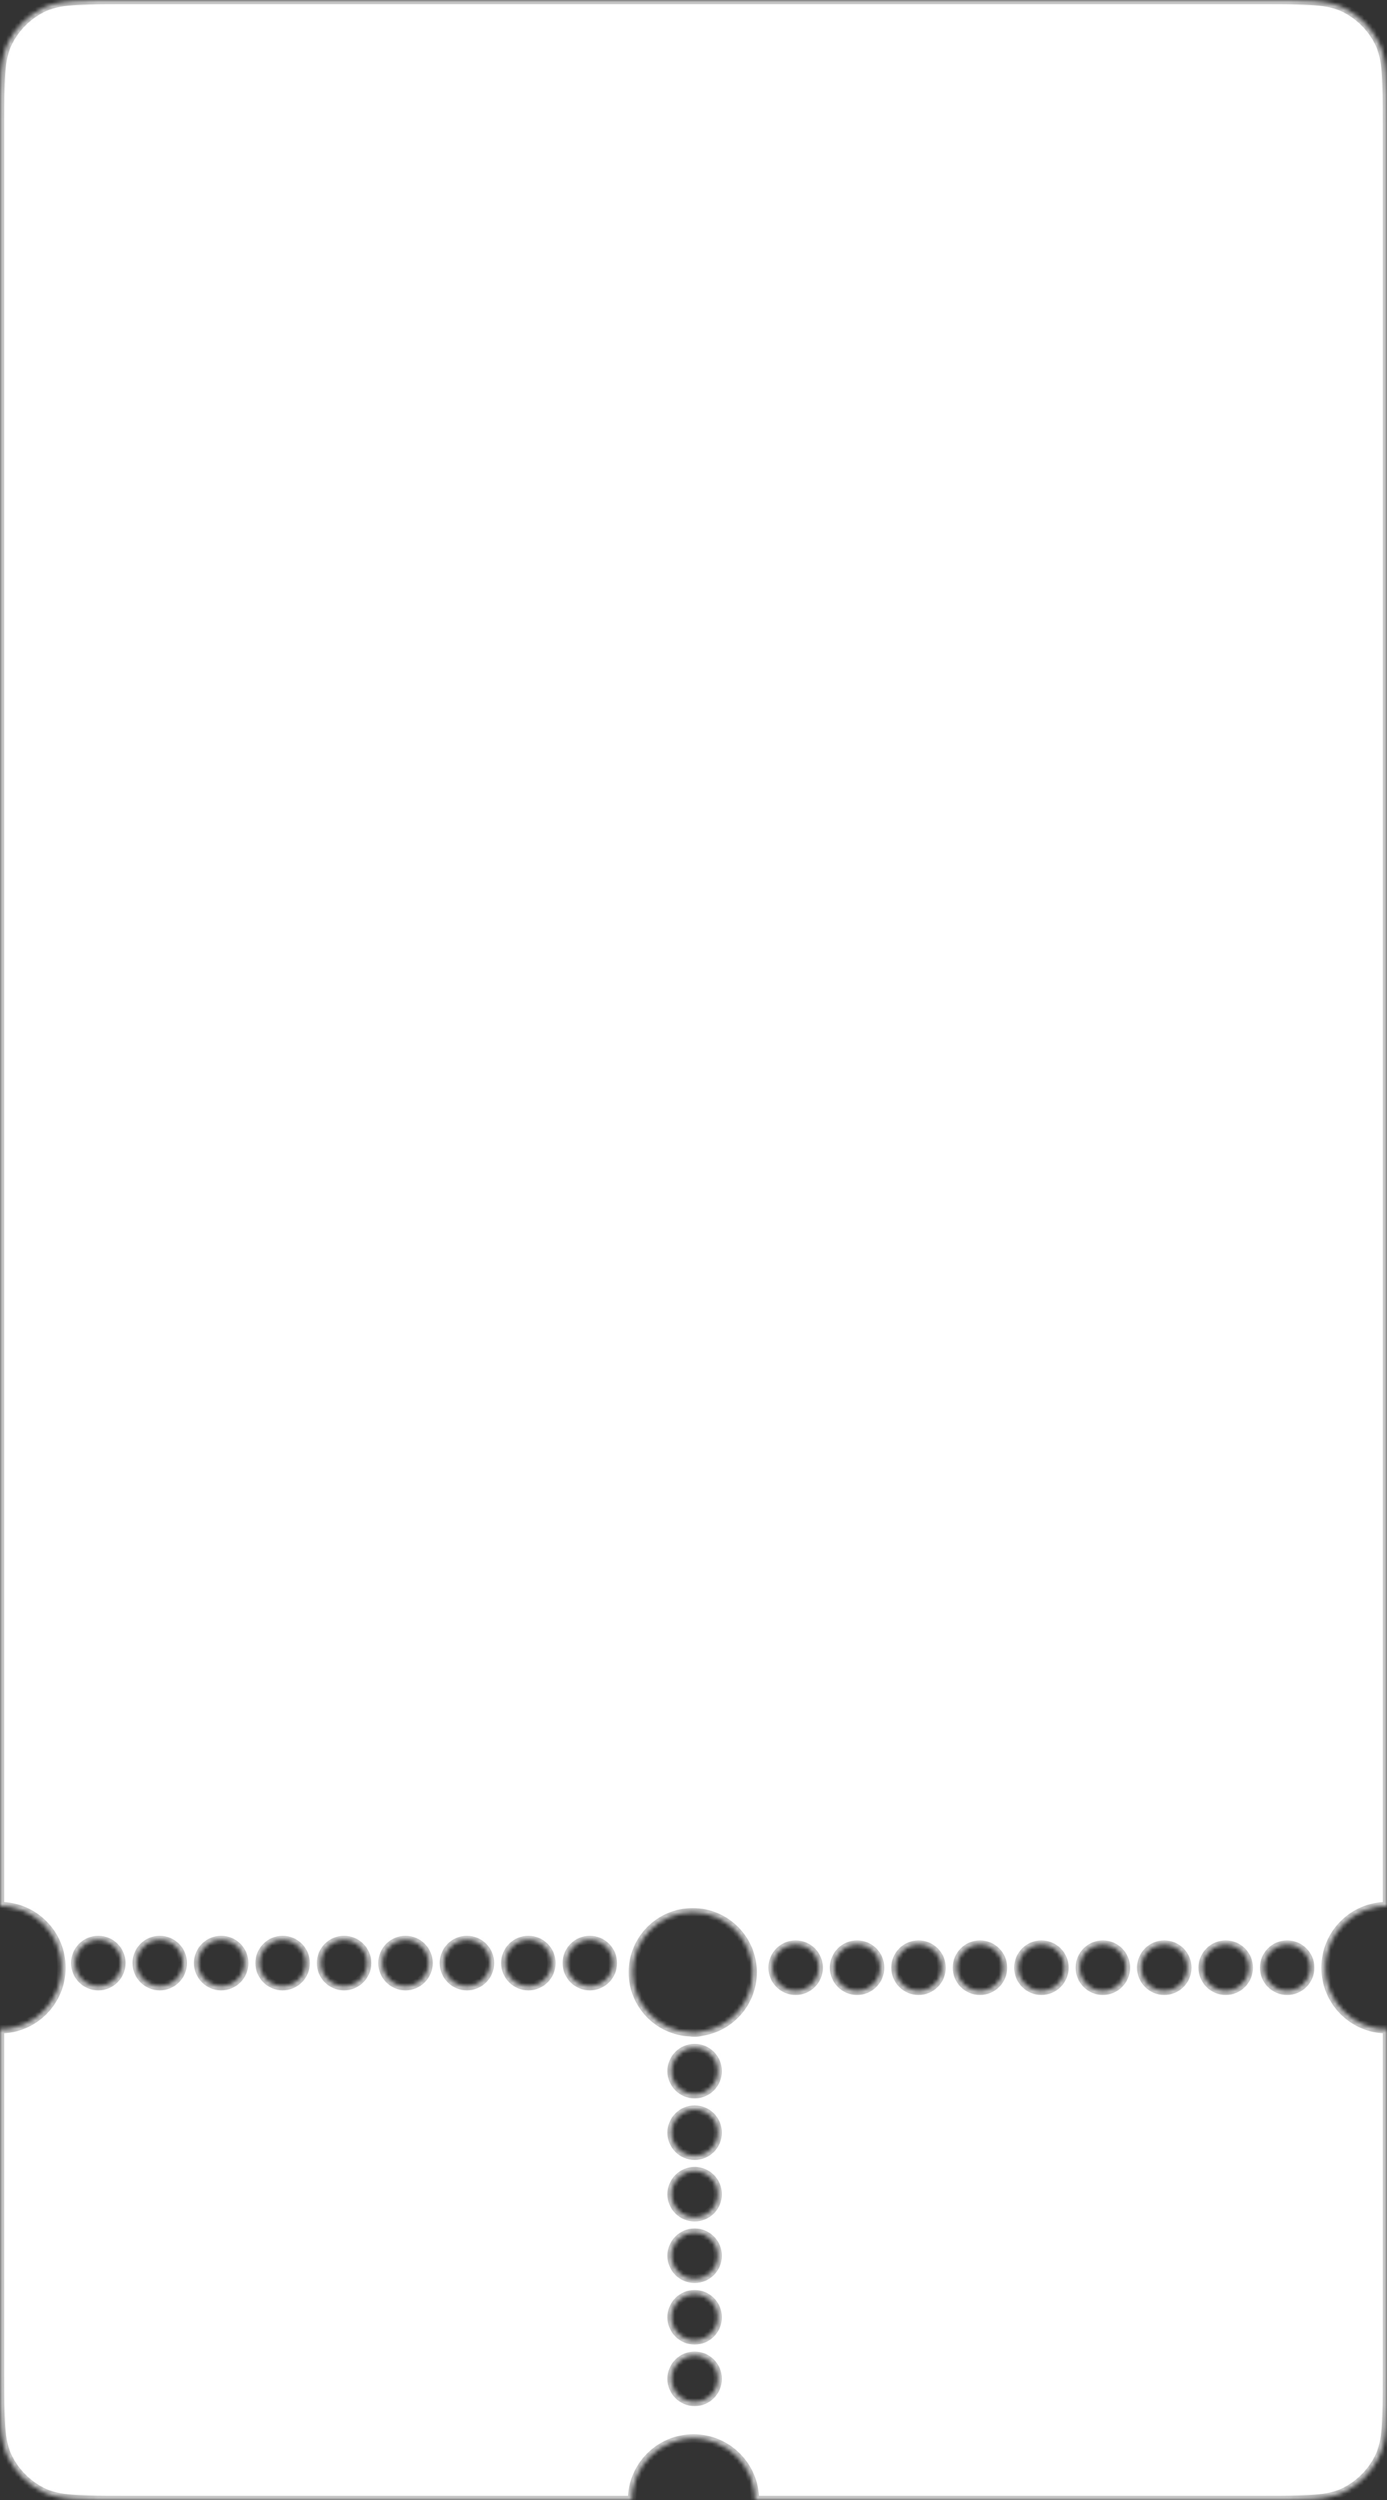 <svg width="334" height="602" viewBox="0 0 334 602" fill="none" xmlns="http://www.w3.org/2000/svg">
<rect x="0" y="0" width="334" height="602" fill="#333333" stroke="none"/>
<mask id="path-1-inside-1_133_4873" fill="white">
<path fill-rule="evenodd" clip-rule="evenodd" d="M166.996 587.182C158.825 587.182 152.201 593.817 152.201 602H29.59C19.233 602 14.054 602 10.098 599.981C6.618 598.207 3.789 595.372 2.016 591.886C0 587.922 0 582.736 0 572.363V488.639C8.171 488.639 14.795 482.004 14.795 473.82C14.795 465.637 8.171 459.002 0 459.002V29.637C0 19.263 0 14.076 2.016 10.114C3.789 6.628 6.618 3.795 10.098 2.019C14.054 0 19.233 0 29.59 0H304.41C314.767 0 319.946 0 323.902 2.019C327.382 3.795 330.211 6.628 331.984 10.114C334 14.076 334 19.263 334 29.637V459.002C325.829 459.002 319.205 465.637 319.205 473.82C319.205 482.004 325.829 488.639 334 488.639V572.363C334 582.736 334 587.922 331.984 591.886C330.211 595.372 327.382 598.207 323.902 599.981C319.946 602 314.767 602 304.41 602H181.791C181.791 593.817 175.167 587.182 166.996 587.182ZM304.41 473.82C304.41 470.753 306.894 468.263 309.958 468.263C313.022 468.263 315.506 470.753 315.506 473.82C315.506 476.888 313.022 479.377 309.958 479.377C306.894 479.377 304.41 476.888 304.41 473.82ZM295.163 468.263C292.099 468.263 289.615 470.753 289.615 473.82C289.615 476.888 292.099 479.377 295.163 479.377C298.227 479.377 300.711 476.888 300.711 473.82C300.711 470.753 298.227 468.263 295.163 468.263ZM274.819 473.82C274.819 470.753 277.304 468.263 280.368 468.263C283.432 468.263 285.916 470.753 285.916 473.82C285.916 476.888 283.432 479.377 280.368 479.377C277.304 479.377 274.819 476.888 274.819 473.82ZM265.573 468.263C262.508 468.263 260.024 470.753 260.024 473.82C260.024 476.888 262.508 479.377 265.573 479.377C268.637 479.377 271.121 476.888 271.121 473.82C271.121 470.753 268.637 468.263 265.573 468.263ZM245.229 473.82C245.229 470.753 247.713 468.263 250.777 468.263C253.841 468.263 256.326 470.753 256.326 473.82C256.326 476.888 253.841 479.377 250.777 479.377C247.713 479.377 245.229 476.888 245.229 473.82ZM235.982 468.263C232.918 468.263 230.434 470.753 230.434 473.82C230.434 476.888 232.918 479.377 235.982 479.377C239.046 479.377 241.53 476.888 241.53 473.82C241.53 470.753 239.046 468.263 235.982 468.263ZM215.639 473.82C215.639 470.753 218.123 468.263 221.187 468.263C224.251 468.263 226.735 470.753 226.735 473.82C226.735 476.888 224.251 479.377 221.187 479.377C218.123 479.377 215.639 476.888 215.639 473.82ZM191.597 468.263C188.533 468.263 186.049 470.753 186.049 473.82C186.049 476.888 188.533 479.377 191.597 479.377C194.661 479.377 197.145 476.888 197.145 473.82C197.145 470.753 194.661 468.263 191.597 468.263ZM200.844 473.82C200.844 470.753 203.328 468.263 206.392 468.263C209.456 468.263 211.94 470.753 211.94 473.82C211.94 476.888 209.456 479.377 206.392 479.377C203.328 479.377 200.844 476.888 200.844 473.82ZM166.815 460.484C158.848 460.484 152.39 466.952 152.39 474.932C152.39 482.708 158.522 489.046 166.206 489.369C166.552 489.435 166.909 489.469 167.275 489.469C167.836 489.469 168.378 489.387 168.889 489.232C175.873 488.224 181.24 482.208 181.24 474.932C181.24 466.952 174.782 460.484 166.815 460.484ZM136.485 472.709C136.485 469.642 138.969 467.152 142.033 467.152C145.097 467.152 147.581 469.642 147.581 472.709C147.581 475.776 145.097 478.266 142.033 478.266C138.969 478.266 136.485 475.776 136.485 472.709ZM127.238 467.152C124.174 467.152 121.69 469.642 121.69 472.709C121.69 475.776 124.174 478.266 127.238 478.266C130.302 478.266 132.786 475.776 132.786 472.709C132.786 469.642 130.302 467.152 127.238 467.152ZM106.895 472.709C106.895 469.642 109.379 467.152 112.443 467.152C115.507 467.152 117.991 469.642 117.991 472.709C117.991 475.776 115.507 478.266 112.443 478.266C109.379 478.266 106.895 475.776 106.895 472.709ZM97.648 467.152C94.584 467.152 92.1 469.642 92.1 472.709C92.1 475.776 94.584 478.266 97.648 478.266C100.712 478.266 103.196 475.776 103.196 472.709C103.196 469.642 100.712 467.152 97.648 467.152ZM77.305 472.709C77.305 469.642 79.789 467.152 82.853 467.152C85.917 467.152 88.401 469.642 88.401 472.709C88.401 475.776 85.917 478.266 82.853 478.266C79.789 478.266 77.305 475.776 77.305 472.709ZM68.058 467.152C64.993 467.152 62.509 469.642 62.509 472.709C62.509 475.776 64.993 478.266 68.058 478.266C71.122 478.266 73.606 475.776 73.606 472.709C73.606 469.642 71.122 467.152 68.058 467.152ZM47.714 472.709C47.714 469.642 50.198 467.152 53.263 467.152C56.327 467.152 58.811 469.642 58.811 472.709C58.811 475.776 56.327 478.266 53.263 478.266C50.198 478.266 47.714 475.776 47.714 472.709ZM23.672 467.152C20.608 467.152 18.124 469.642 18.124 472.709C18.124 475.776 20.608 478.266 23.672 478.266C26.736 478.266 29.22 475.776 29.22 472.709C29.22 469.642 26.736 467.152 23.672 467.152ZM32.919 472.709C32.919 469.642 35.403 467.152 38.467 467.152C41.531 467.152 44.016 469.642 44.016 472.709C44.016 475.776 41.531 478.266 38.467 478.266C35.403 478.266 32.919 475.776 32.919 472.709ZM161.727 498.73C161.727 501.801 164.211 504.287 167.275 504.287C170.339 504.287 172.823 501.801 172.823 498.73C172.823 495.663 170.339 493.173 167.275 493.173C164.211 493.173 161.727 495.663 161.727 498.73ZM161.727 513.549C161.727 516.62 164.211 519.106 167.275 519.106C170.339 519.106 172.823 516.62 172.823 513.549C172.823 510.481 170.339 507.992 167.275 507.992C164.211 507.992 161.727 510.481 161.727 513.549ZM167.275 533.924C164.211 533.924 161.727 531.438 161.727 528.367C161.727 525.3 164.211 522.81 167.275 522.81C170.339 522.81 172.823 525.3 172.823 528.367C172.823 531.438 170.339 533.924 167.275 533.924ZM161.727 543.186C161.727 546.257 164.211 548.742 167.275 548.742C170.339 548.742 172.823 546.257 172.823 543.186C172.823 540.118 170.339 537.629 167.275 537.629C164.211 537.629 161.727 540.118 161.727 543.186ZM167.275 563.561C164.211 563.561 161.727 561.075 161.727 558.004C161.727 554.937 164.211 552.447 167.275 552.447C170.339 552.447 172.823 554.937 172.823 558.004C172.823 561.075 170.339 563.561 167.275 563.561ZM161.727 572.822C161.727 575.894 164.211 578.379 167.275 578.379C170.339 578.379 172.823 575.894 172.823 572.822C172.823 569.755 170.339 567.266 167.275 567.266C164.211 567.266 161.727 569.755 161.727 572.822Z"/>
</mask>
<path fill-rule="evenodd" clip-rule="evenodd" d="M166.996 587.182C158.825 587.182 152.201 593.817 152.201 602H29.59C19.233 602 14.054 602 10.098 599.981C6.618 598.207 3.789 595.372 2.016 591.886C0 587.922 0 582.736 0 572.363V488.639C8.171 488.639 14.795 482.004 14.795 473.82C14.795 465.637 8.171 459.002 0 459.002V29.637C0 19.263 0 14.076 2.016 10.114C3.789 6.628 6.618 3.795 10.098 2.019C14.054 0 19.233 0 29.59 0H304.41C314.767 0 319.946 0 323.902 2.019C327.382 3.795 330.211 6.628 331.984 10.114C334 14.076 334 19.263 334 29.637V459.002C325.829 459.002 319.205 465.637 319.205 473.82C319.205 482.004 325.829 488.639 334 488.639V572.363C334 582.736 334 587.922 331.984 591.886C330.211 595.372 327.382 598.207 323.902 599.981C319.946 602 314.767 602 304.41 602H181.791C181.791 593.817 175.167 587.182 166.996 587.182ZM304.41 473.82C304.41 470.753 306.894 468.263 309.958 468.263C313.022 468.263 315.506 470.753 315.506 473.82C315.506 476.888 313.022 479.377 309.958 479.377C306.894 479.377 304.41 476.888 304.41 473.82ZM295.163 468.263C292.099 468.263 289.615 470.753 289.615 473.82C289.615 476.888 292.099 479.377 295.163 479.377C298.227 479.377 300.711 476.888 300.711 473.82C300.711 470.753 298.227 468.263 295.163 468.263ZM274.819 473.82C274.819 470.753 277.304 468.263 280.368 468.263C283.432 468.263 285.916 470.753 285.916 473.82C285.916 476.888 283.432 479.377 280.368 479.377C277.304 479.377 274.819 476.888 274.819 473.82ZM265.573 468.263C262.508 468.263 260.024 470.753 260.024 473.82C260.024 476.888 262.508 479.377 265.573 479.377C268.637 479.377 271.121 476.888 271.121 473.82C271.121 470.753 268.637 468.263 265.573 468.263ZM245.229 473.82C245.229 470.753 247.713 468.263 250.777 468.263C253.841 468.263 256.326 470.753 256.326 473.82C256.326 476.888 253.841 479.377 250.777 479.377C247.713 479.377 245.229 476.888 245.229 473.82ZM235.982 468.263C232.918 468.263 230.434 470.753 230.434 473.82C230.434 476.888 232.918 479.377 235.982 479.377C239.046 479.377 241.53 476.888 241.53 473.82C241.53 470.753 239.046 468.263 235.982 468.263ZM215.639 473.82C215.639 470.753 218.123 468.263 221.187 468.263C224.251 468.263 226.735 470.753 226.735 473.82C226.735 476.888 224.251 479.377 221.187 479.377C218.123 479.377 215.639 476.888 215.639 473.82ZM191.597 468.263C188.533 468.263 186.049 470.753 186.049 473.82C186.049 476.888 188.533 479.377 191.597 479.377C194.661 479.377 197.145 476.888 197.145 473.82C197.145 470.753 194.661 468.263 191.597 468.263ZM200.844 473.82C200.844 470.753 203.328 468.263 206.392 468.263C209.456 468.263 211.94 470.753 211.94 473.82C211.94 476.888 209.456 479.377 206.392 479.377C203.328 479.377 200.844 476.888 200.844 473.82ZM166.815 460.484C158.848 460.484 152.39 466.952 152.39 474.932C152.39 482.708 158.522 489.046 166.206 489.369C166.552 489.435 166.909 489.469 167.275 489.469C167.836 489.469 168.378 489.387 168.889 489.232C175.873 488.224 181.24 482.208 181.24 474.932C181.24 466.952 174.782 460.484 166.815 460.484ZM136.485 472.709C136.485 469.642 138.969 467.152 142.033 467.152C145.097 467.152 147.581 469.642 147.581 472.709C147.581 475.776 145.097 478.266 142.033 478.266C138.969 478.266 136.485 475.776 136.485 472.709ZM127.238 467.152C124.174 467.152 121.69 469.642 121.69 472.709C121.69 475.776 124.174 478.266 127.238 478.266C130.302 478.266 132.786 475.776 132.786 472.709C132.786 469.642 130.302 467.152 127.238 467.152ZM106.895 472.709C106.895 469.642 109.379 467.152 112.443 467.152C115.507 467.152 117.991 469.642 117.991 472.709C117.991 475.776 115.507 478.266 112.443 478.266C109.379 478.266 106.895 475.776 106.895 472.709ZM97.648 467.152C94.584 467.152 92.1 469.642 92.1 472.709C92.1 475.776 94.584 478.266 97.648 478.266C100.712 478.266 103.196 475.776 103.196 472.709C103.196 469.642 100.712 467.152 97.648 467.152ZM77.305 472.709C77.305 469.642 79.789 467.152 82.853 467.152C85.917 467.152 88.401 469.642 88.401 472.709C88.401 475.776 85.917 478.266 82.853 478.266C79.789 478.266 77.305 475.776 77.305 472.709ZM68.058 467.152C64.993 467.152 62.509 469.642 62.509 472.709C62.509 475.776 64.993 478.266 68.058 478.266C71.122 478.266 73.606 475.776 73.606 472.709C73.606 469.642 71.122 467.152 68.058 467.152ZM47.714 472.709C47.714 469.642 50.198 467.152 53.263 467.152C56.327 467.152 58.811 469.642 58.811 472.709C58.811 475.776 56.327 478.266 53.263 478.266C50.198 478.266 47.714 475.776 47.714 472.709ZM23.672 467.152C20.608 467.152 18.124 469.642 18.124 472.709C18.124 475.776 20.608 478.266 23.672 478.266C26.736 478.266 29.22 475.776 29.22 472.709C29.22 469.642 26.736 467.152 23.672 467.152ZM32.919 472.709C32.919 469.642 35.403 467.152 38.467 467.152C41.531 467.152 44.016 469.642 44.016 472.709C44.016 475.776 41.531 478.266 38.467 478.266C35.403 478.266 32.919 475.776 32.919 472.709ZM161.727 498.73C161.727 501.801 164.211 504.287 167.275 504.287C170.339 504.287 172.823 501.801 172.823 498.73C172.823 495.663 170.339 493.173 167.275 493.173C164.211 493.173 161.727 495.663 161.727 498.73ZM161.727 513.549C161.727 516.62 164.211 519.106 167.275 519.106C170.339 519.106 172.823 516.62 172.823 513.549C172.823 510.481 170.339 507.992 167.275 507.992C164.211 507.992 161.727 510.481 161.727 513.549ZM167.275 533.924C164.211 533.924 161.727 531.438 161.727 528.367C161.727 525.3 164.211 522.81 167.275 522.81C170.339 522.81 172.823 525.3 172.823 528.367C172.823 531.438 170.339 533.924 167.275 533.924ZM161.727 543.186C161.727 546.257 164.211 548.742 167.275 548.742C170.339 548.742 172.823 546.257 172.823 543.186C172.823 540.118 170.339 537.629 167.275 537.629C164.211 537.629 161.727 540.118 161.727 543.186ZM167.275 563.561C164.211 563.561 161.727 561.075 161.727 558.004C161.727 554.937 164.211 552.447 167.275 552.447C170.339 552.447 172.823 554.937 172.823 558.004C172.823 561.075 170.339 563.561 167.275 563.561ZM161.727 572.822C161.727 575.894 164.211 578.379 167.275 578.379C170.339 578.379 172.823 575.894 172.823 572.822C172.823 569.755 170.339 567.266 167.275 567.266C164.211 567.266 161.727 569.755 161.727 572.822Z" fill="white" stroke="#C4C4C4" stroke-width="2" mask="url(#path-1-inside-1_133_4873)"/>
</svg>
